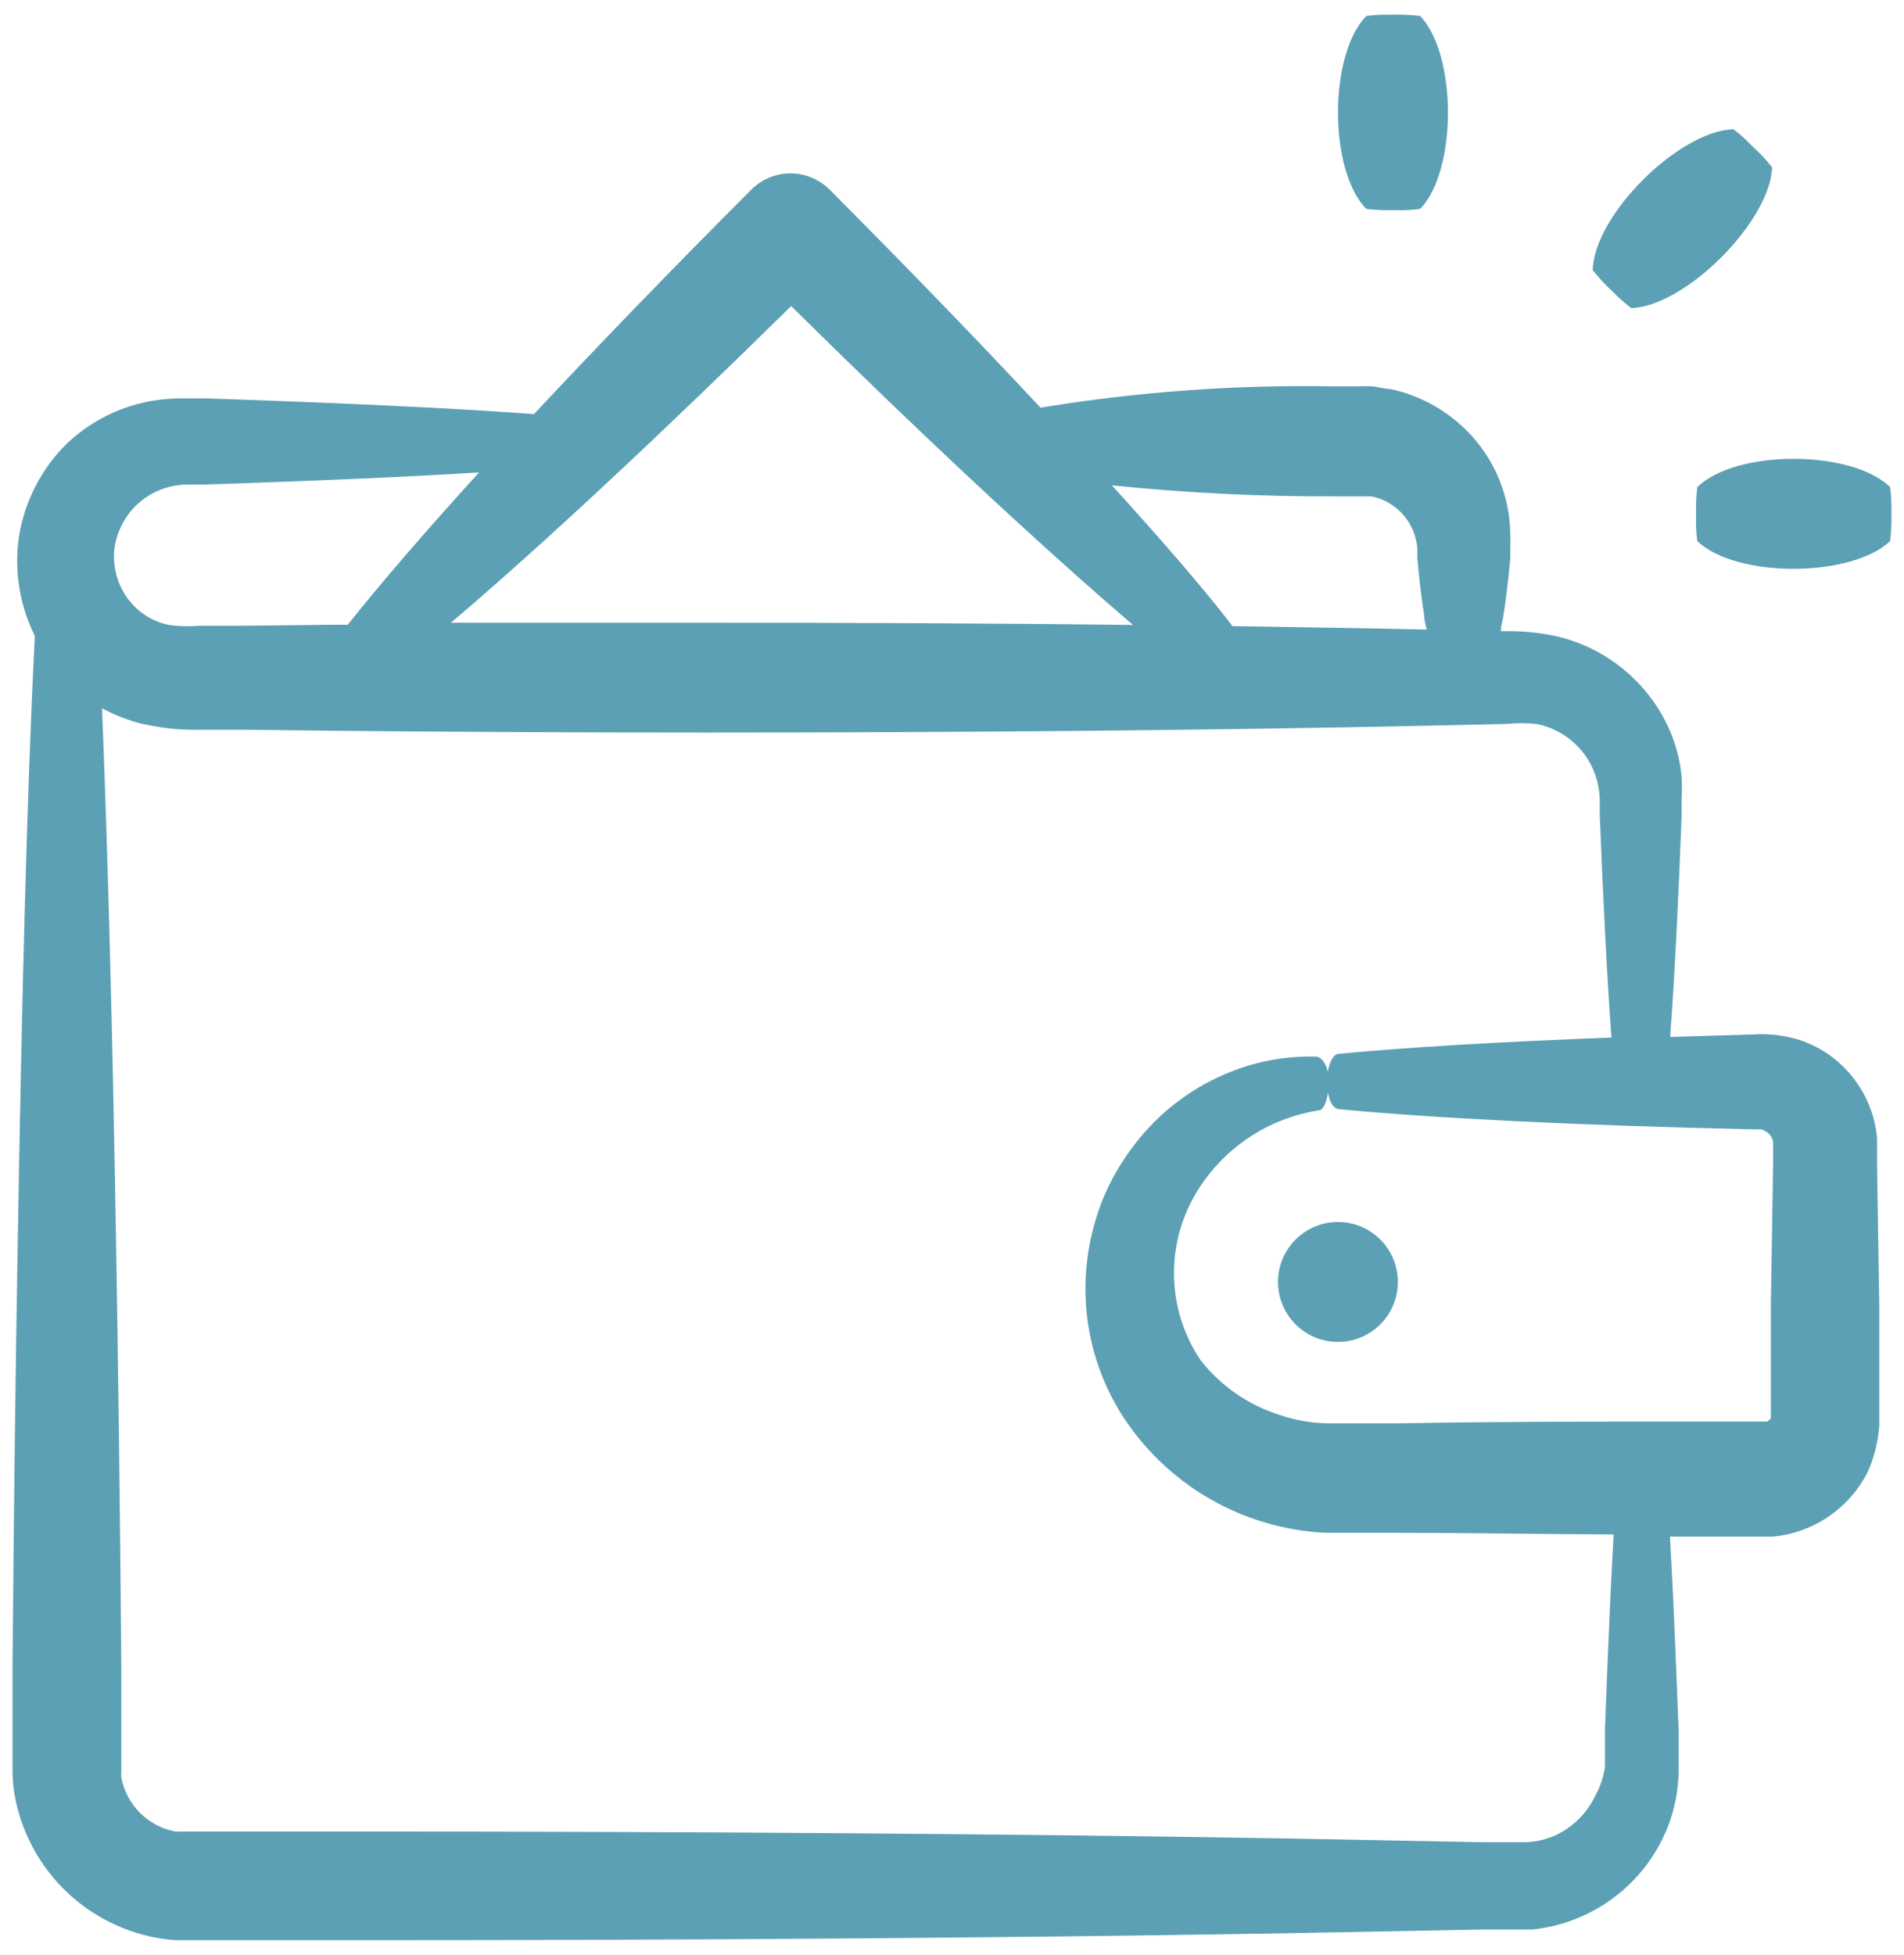<svg width="76" height="78" viewBox="0 0 76 78" fill="none" xmlns="http://www.w3.org/2000/svg">
  <path
    d="M0.58 71.604C0.827 73.006 1.492 74.3 2.487 75.317C3.483 76.334 4.763 77.026 6.159 77.303C6.437 77.357 6.719 77.395 7.002 77.415H7.427H14.844C27.478 77.415 40.113 77.327 51.166 77.142L59.128 76.99H60.075H60.541H61.143C62.34 76.872 63.48 76.426 64.439 75.7C65.398 74.975 66.138 73.999 66.577 72.88C66.844 72.191 66.988 71.46 67.003 70.721C67.003 70.32 67.003 70.119 67.003 69.83V69.027L66.882 65.985C66.813 64.283 66.738 62.726 66.657 61.313H70.406H70.743C70.968 61.294 71.19 61.259 71.409 61.209C72.069 61.053 72.688 60.757 73.224 60.342C73.76 59.926 74.2 59.401 74.516 58.801C74.709 58.399 74.847 57.972 74.925 57.533C74.97 57.316 74.999 57.096 75.013 56.874V56.545V54.94V52.106L74.925 46.584V45.91V45.725V45.428C74.908 45.229 74.878 45.03 74.837 44.834C74.665 44.059 74.294 43.343 73.761 42.755C73.243 42.18 72.585 41.749 71.851 41.503C71.232 41.306 70.58 41.23 69.933 41.278L66.666 41.375C66.842 38.967 66.995 35.98 67.123 32.545V31.871C67.141 31.571 67.141 31.271 67.123 30.972C67.058 30.341 66.899 29.724 66.65 29.142C66.237 28.2 65.608 27.369 64.815 26.715C64.021 26.061 63.085 25.602 62.082 25.377C61.444 25.243 60.792 25.178 60.14 25.184H59.907C59.907 24.984 59.979 24.767 60.011 24.55C60.084 24.093 60.148 23.603 60.204 23.089L60.284 22.287V21.877C60.294 21.703 60.294 21.529 60.284 21.355C60.28 20.468 60.077 19.594 59.691 18.795C59.305 17.996 58.745 17.294 58.053 16.74C57.306 16.139 56.429 15.722 55.492 15.52C55.251 15.52 55.011 15.432 54.77 15.416C54.529 15.4 54.232 15.416 54.111 15.416H53.253C49.329 15.345 45.406 15.63 41.533 16.267C38.941 13.489 36.051 10.511 33.113 7.565C32.908 7.36 32.665 7.198 32.397 7.087C32.129 6.976 31.842 6.918 31.552 6.918C31.262 6.918 30.975 6.976 30.707 7.087C30.439 7.198 30.196 7.36 29.991 7.565C26.957 10.6 23.979 13.674 21.314 16.523C18.906 16.347 15.88 16.186 12.444 16.05L9.667 15.945L8.214 15.897H7.475C7.148 15.889 6.821 15.902 6.496 15.937C5.067 16.084 3.727 16.7 2.683 17.687C1.6 18.745 0.909 20.141 0.725 21.645C0.587 22.927 0.818 24.222 1.391 25.377C1.078 31.477 0.877 39.689 0.717 49.04C0.62 54.563 0.548 60.487 0.5 66.603V68.907V70.328V70.737C0.506 71.027 0.533 71.317 0.58 71.604V71.604ZM53.253 19.806H54.505C54.577 19.806 54.649 19.806 54.73 19.806C55.016 19.859 55.289 19.968 55.532 20.127C55.786 20.291 56.005 20.504 56.176 20.754C56.347 21.003 56.466 21.284 56.528 21.58C56.554 21.68 56.57 21.782 56.576 21.885V22.295L56.656 23.097C56.712 23.611 56.776 24.101 56.849 24.558C56.849 24.751 56.913 24.944 56.945 25.12C54.457 25.064 51.864 25.024 49.199 24.984C47.963 23.378 46.325 21.508 44.383 19.365C47.33 19.669 50.29 19.816 53.253 19.806V19.806ZM31.58 12.213C36.533 17.109 41.485 21.741 45.226 24.936C39.711 24.871 33.988 24.847 28.217 24.847C24.789 24.847 21.37 24.847 17.999 24.847C21.723 21.693 26.636 17.077 31.58 12.213ZM5.316 20.288C5.742 19.826 6.305 19.511 6.921 19.389C7.091 19.357 7.263 19.338 7.435 19.333H8.174L9.627 19.285L12.404 19.18C14.884 19.084 17.14 18.971 19.122 18.851C17.019 21.163 15.221 23.242 13.881 24.927H13.319L9.715 24.968H7.941C7.526 25.004 7.108 24.991 6.697 24.927C6.051 24.784 5.481 24.41 5.091 23.876C4.704 23.341 4.514 22.689 4.554 22.03C4.608 21.381 4.876 20.768 5.316 20.288V20.288ZM5.75 28.893C6.478 29.06 7.225 29.136 7.973 29.117H9.747L13.351 29.158C18.167 29.206 23.192 29.23 28.193 29.23C38.194 29.23 48.196 29.142 56.937 28.957L60.148 28.885C60.535 28.846 60.925 28.846 61.312 28.885C61.623 28.941 61.924 29.047 62.203 29.198C62.76 29.494 63.214 29.953 63.503 30.514C63.645 30.787 63.745 31.079 63.8 31.381C63.828 31.538 63.847 31.696 63.856 31.855V32.529C63.993 35.964 64.145 38.95 64.322 41.399C59.947 41.567 56.191 41.784 53.437 42.049C53.164 42.049 52.956 42.611 52.972 43.229C52.988 43.847 53.188 44.232 53.437 44.256C57.29 44.626 63.069 44.906 69.844 45.059C70.414 45.059 70.326 45.059 70.454 45.131C70.54 45.172 70.615 45.234 70.671 45.311C70.727 45.388 70.763 45.478 70.775 45.573V46.496L70.687 52.01V54.844V56.449C70.687 56.449 70.687 56.449 70.687 56.497C70.689 56.527 70.689 56.556 70.687 56.586C70.648 56.643 70.596 56.69 70.534 56.722C70.505 56.725 70.475 56.725 70.446 56.722H67.26C63.391 56.722 59.53 56.722 55.781 56.794H54.384H53.686C53.445 56.794 53.221 56.794 53.068 56.794C52.382 56.791 51.701 56.674 51.053 56.449C49.815 56.055 48.724 55.297 47.923 54.274C47.247 53.271 46.878 52.094 46.861 50.885C46.844 49.676 47.179 48.488 47.827 47.467C48.356 46.626 49.061 45.909 49.891 45.363C50.722 44.818 51.66 44.457 52.643 44.304C52.867 44.304 53.052 43.734 53.036 43.124C53.036 42.587 52.803 42.169 52.522 42.161C51.27 42.127 50.026 42.368 48.878 42.868C47.466 43.474 46.233 44.434 45.298 45.653C44.767 46.334 44.332 47.085 44.006 47.884C43.667 48.744 43.451 49.646 43.364 50.565C43.181 52.587 43.653 54.613 44.712 56.345C45.589 57.755 46.797 58.931 48.23 59.77C49.664 60.609 51.28 61.087 52.94 61.161C53.253 61.161 53.477 61.161 53.742 61.161H54.441H55.837C58.639 61.161 61.52 61.217 64.41 61.225C64.33 62.643 64.255 64.203 64.185 65.905L64.065 68.947V69.75C64.065 69.998 64.065 70.344 64.065 70.488C64.011 70.888 63.883 71.275 63.688 71.628C63.359 72.336 62.79 72.904 62.082 73.233C61.72 73.394 61.331 73.487 60.934 73.506H60.132H59.184L51.222 73.354C40.169 73.169 27.535 73.081 14.9 73.081H7.315C7.208 73.087 7.101 73.087 6.994 73.081C6.461 72.978 5.972 72.719 5.588 72.335C5.205 71.952 4.945 71.462 4.843 70.93C4.834 70.823 4.834 70.715 4.843 70.609V70.44V68.995V66.691C4.794 60.575 4.722 54.651 4.626 49.129C4.489 41.102 4.305 33.99 4.072 28.259C4.602 28.548 5.169 28.764 5.758 28.901L5.75 28.893Z"
    fill="#5CA0B5" />
  <path
    d="M53.405 53.543C54.726 53.543 55.797 52.472 55.797 51.151C55.797 49.83 54.726 48.759 53.405 48.759C52.084 48.759 51.013 49.83 51.013 51.151C51.013 52.472 52.084 53.543 53.405 53.543Z"
    fill="#5CA0B5" />
  <path
    d="M65.116 12.293C67.284 12.221 70.663 8.826 70.735 6.674C70.491 6.369 70.223 6.085 69.933 5.823V5.823C69.706 5.581 69.459 5.358 69.194 5.157C67.011 5.221 63.623 8.593 63.575 10.776C63.819 11.086 64.088 11.376 64.378 11.643C64.606 11.879 64.853 12.097 65.116 12.293V12.293Z"
    fill="#5CA0B5" />
  <path
    d="M67.701 20.561C67.689 20.904 67.705 21.247 67.749 21.588C69.282 23.073 73.914 23.057 75.447 21.588C75.493 21.205 75.509 20.818 75.495 20.432C75.506 20.1 75.49 19.767 75.447 19.437C73.914 17.936 69.282 17.928 67.749 19.437C67.706 19.81 67.689 20.185 67.701 20.561V20.561Z"
    fill="#5CA0B5" />
  <path
    d="M55.661 8.384C56.004 8.396 56.348 8.38 56.688 8.336C58.173 6.803 58.157 2.171 56.688 0.638C56.305 0.592 55.919 0.576 55.532 0.59C55.2 0.579 54.867 0.595 54.537 0.638C53.036 2.171 53.028 6.803 54.537 8.336C54.91 8.379 55.286 8.396 55.661 8.384Z"
    fill="#5CA0B5" />
</svg>